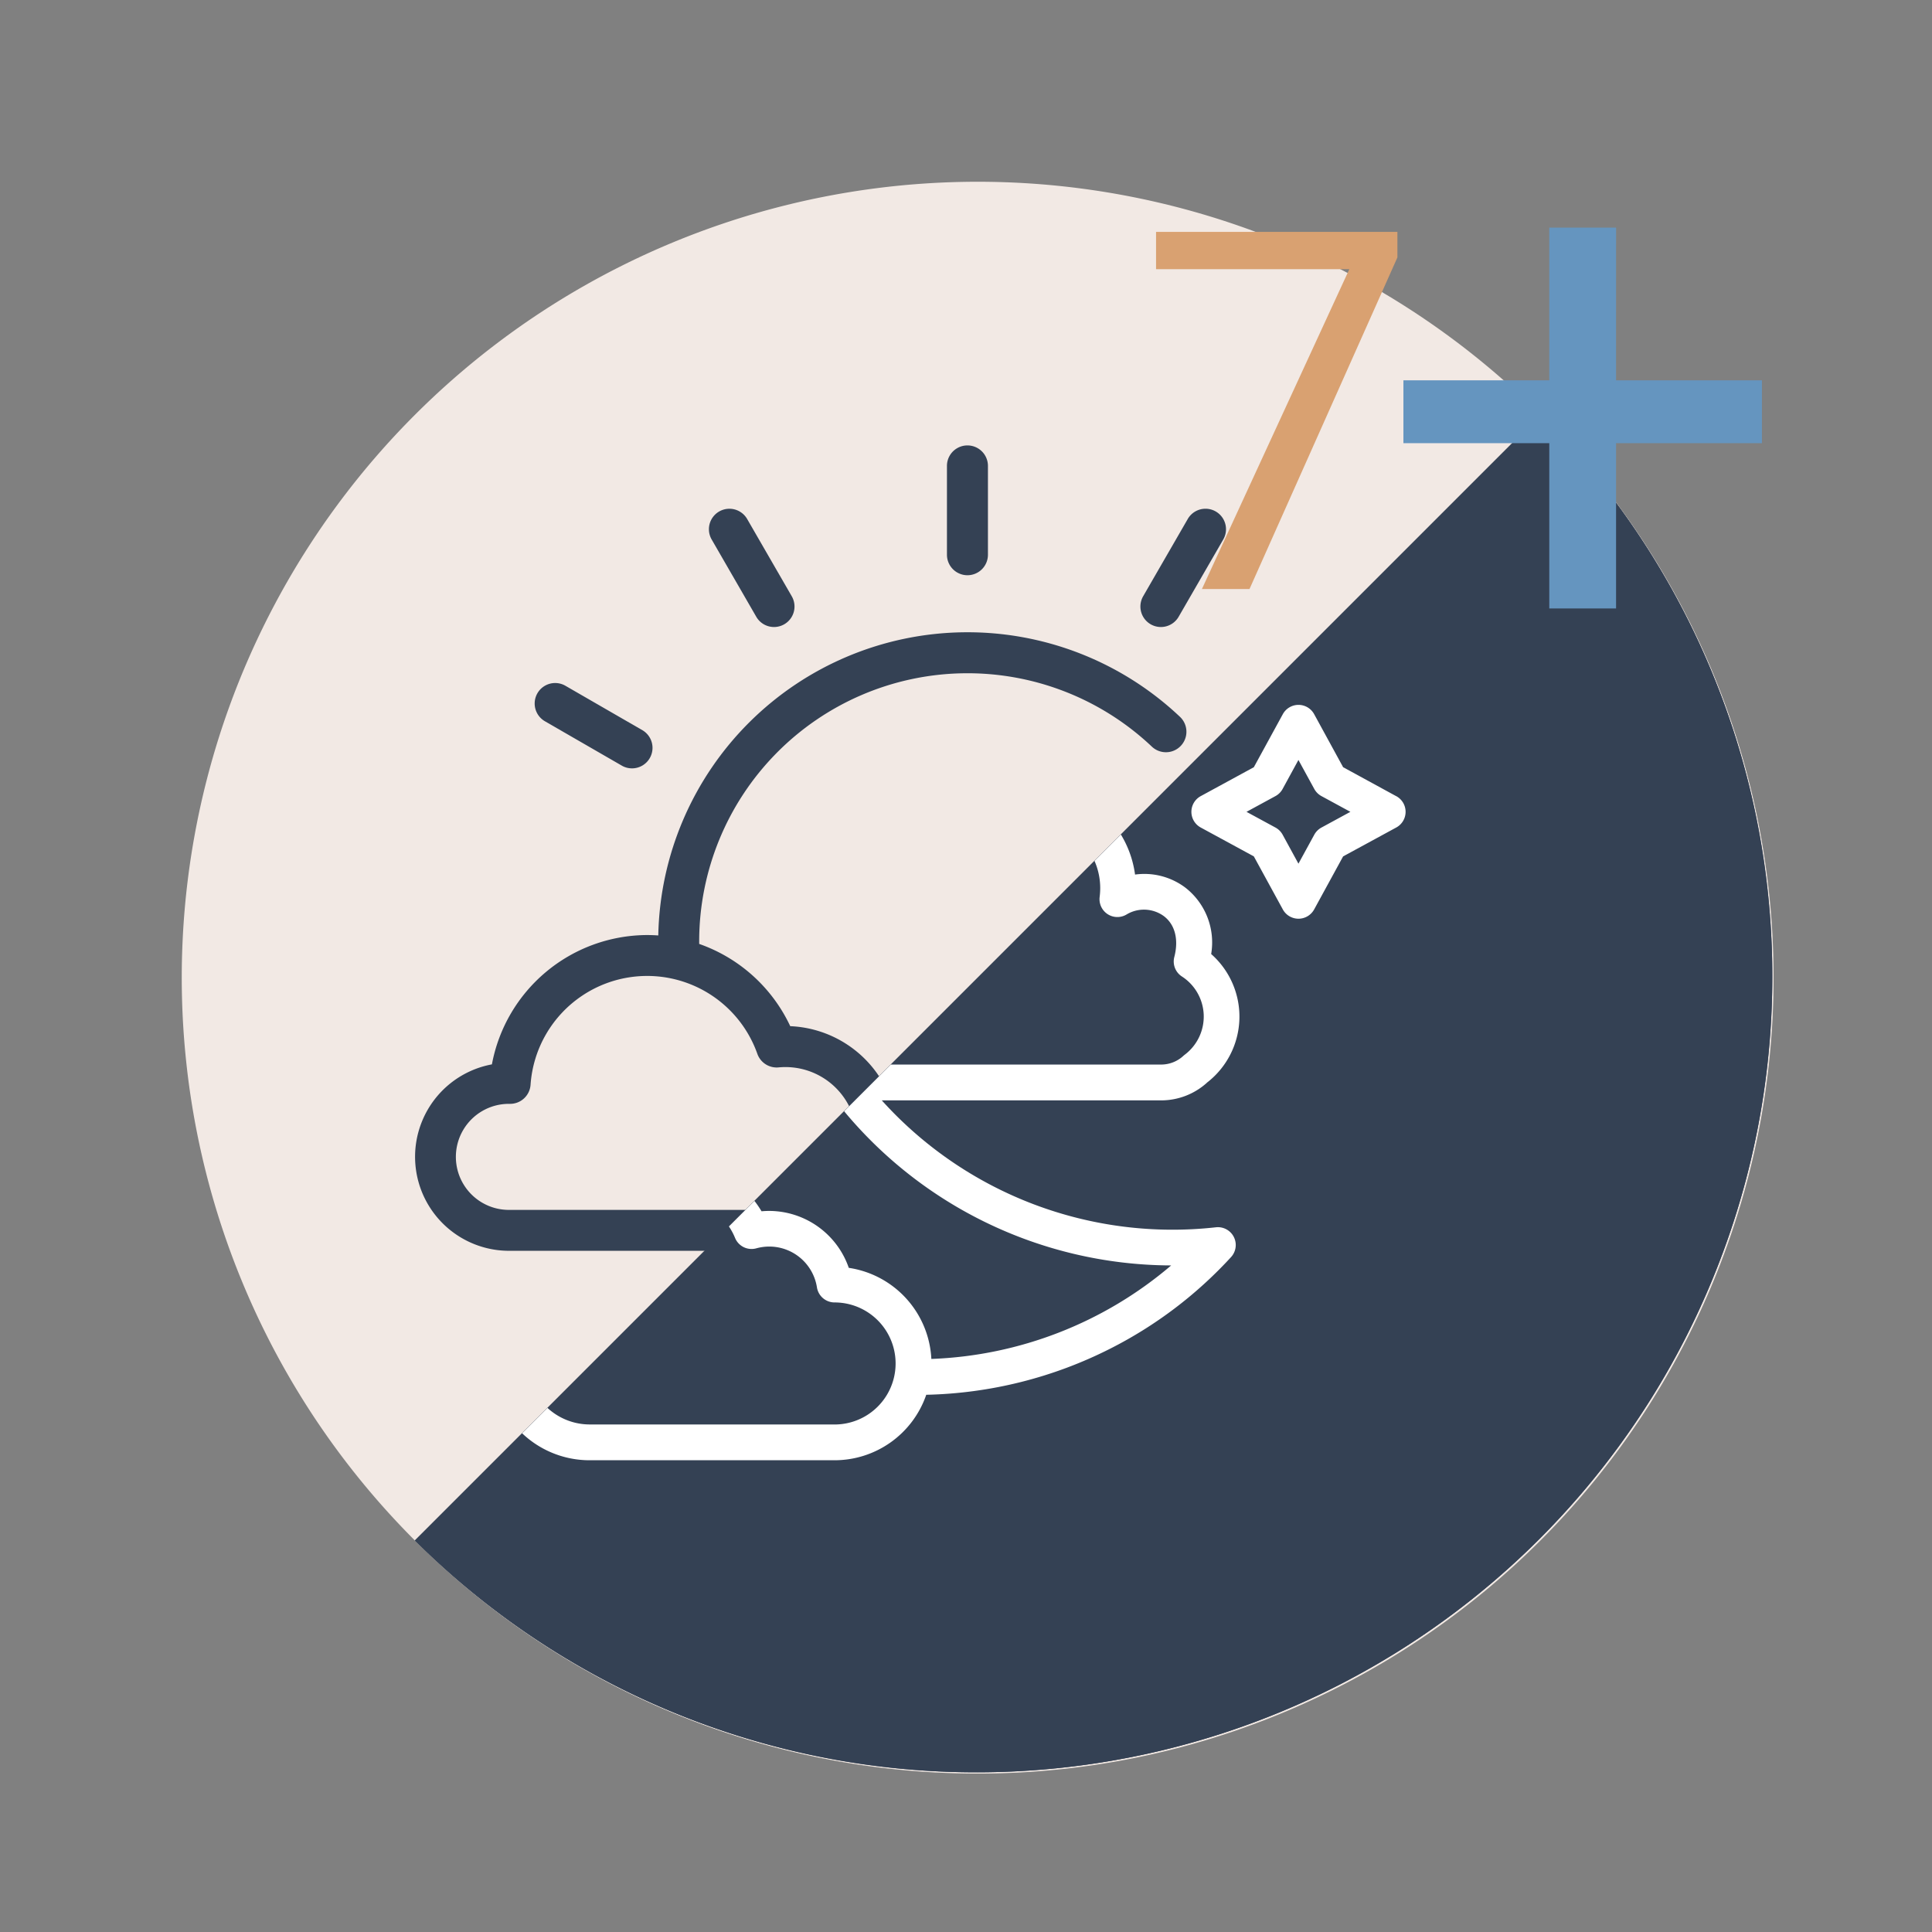 <svg xmlns="http://www.w3.org/2000/svg" xmlns:xlink="http://www.w3.org/1999/xlink" width="200" height="200" viewBox="0 0 200 200">
  <rect x="0" y="0" width="200" height="200" fill="#808080" stroke="none"/>
  <defs>
    <clipPath id="clip-path">
      <path id="Trazado_105650" data-name="Trazado 105650" d="M1484.488,4279.6a82.393,82.393,0,0,1-116.521,116.521Z" fill="none"/>
    </clipPath>
  </defs>
  <g id="Grupo_57496" data-name="Grupo 57496" transform="translate(-1325.019 -4236.652)">
    <rect id="Rectángulo_5874" data-name="Rectángulo 5874" width="200" height="200" transform="translate(1325.019 4236.652)" fill="#344154" opacity="0"/>
    <path id="Trazado_105632" data-name="Trazado 105632" d="M1484.488,4279.6a82.393,82.393,0,1,1-116.521,0A82.392,82.392,0,0,1,1484.488,4279.6Z" fill="#f2e9e4"/>
    <g id="Grupo_57489" data-name="Grupo 57489">
      <path id="Trazado_105633" data-name="Trazado 105633" d="M1403.308,4300.5a2.121,2.121,0,1,0,3.674-2.121l-4.618-8a2.121,2.121,0,1,0-3.674,2.121Z" fill="#344154" fill-rule="evenodd"/>
      <path id="Trazado_105634" data-name="Trazado 105634" d="M1459.854,4316.218a2.111,2.111,0,0,0,1.058-.285l8-4.617a2.121,2.121,0,0,0-2.121-3.674l-8,4.617a2.122,2.122,0,0,0,1.064,3.959Z" fill="#344154" fill-rule="evenodd"/>
      <path id="Trazado_105635" data-name="Trazado 105635" d="M1381.428,4311.316l8,4.617a2.122,2.122,0,0,0,2.122-3.674l-8-4.617a2.121,2.121,0,1,0-2.121,3.674Z" fill="#344154" fill-rule="evenodd"/>
      <path id="Trazado_105636" data-name="Trazado 105636" d="M1444.132,4301.275a2.12,2.12,0,0,0,2.9-.777l4.618-8a2.121,2.121,0,1,0-3.674-2.121l-4.618,8A2.123,2.123,0,0,0,1444.132,4301.275Z" fill="#344154" fill-rule="evenodd"/>
      <path id="Trazado_105637" data-name="Trazado 105637" d="M1425.169,4296.2a2.122,2.122,0,0,0,2.121-2.122v-9.24a2.122,2.122,0,0,0-4.243,0v9.24A2.123,2.123,0,0,0,1425.169,4296.2Z" fill="#344154" fill-rule="evenodd"/>
      <path id="Trazado_105638" data-name="Trazado 105638" d="M1425.169,4372.041a2.122,2.122,0,0,0-2.122,2.121v9.241a2.122,2.122,0,1,0,4.243,0v-9.241A2.122,2.122,0,0,0,1425.169,4372.041Z" fill="#344154" fill-rule="evenodd"/>
      <path id="Trazado_105639" data-name="Trazado 105639" d="M1474.452,4332h-9.241a2.121,2.121,0,0,0,0,4.242h9.241a2.121,2.121,0,0,0,0-4.242Z" fill="#344154" fill-rule="evenodd"/>
      <path id="Trazado_105640" data-name="Trazado 105640" d="M1447.029,4367.742a2.121,2.121,0,0,0-3.674,2.121l4.619,8a2.121,2.121,0,1,0,3.673-2.121Z" fill="#344154" fill-rule="evenodd"/>
      <path id="Trazado_105641" data-name="Trazado 105641" d="M1468.91,4356.925l-8-4.618a2.121,2.121,0,1,0-2.122,3.674l8,4.618a2.121,2.121,0,0,0,2.121-3.674Z" fill="#344154" fill-rule="evenodd"/>
      <path id="Trazado_105642" data-name="Trazado 105642" d="M1453.676,4324.847a2.12,2.12,0,0,0-1.548,2.57,27.8,27.8,0,0,1-35.811,33.038,11.628,11.628,0,0,0-9.492-17.574,16.392,16.392,0,0,0-9.427-8.515c0-.082,0-.164,0-.246a27.774,27.774,0,0,1,46.86-20.177,2.121,2.121,0,1,0,2.916-3.081,32.014,32.014,0,0,0-54.01,22.628q-.57-.042-1.148-.042a16.4,16.4,0,0,0-16.075,13.387,9.732,9.732,0,0,0,1.761,19.3h28.627a11.563,11.563,0,0,0,6.928-2.294,32.028,32.028,0,0,0,43.932-29.723,32.149,32.149,0,0,0-.94-7.724A2.122,2.122,0,0,0,1453.676,4324.847ZM1377.7,4361.9a5.489,5.489,0,0,1,0-10.978h.126a2.12,2.12,0,0,0,2.116-1.974,12.1,12.1,0,0,1,23.479-3.2,2.12,2.12,0,0,0,2.2,1.4c.236-.022.474-.033.707-.033a7.391,7.391,0,0,1,0,14.782Z" fill="#344154" fill-rule="evenodd"/>
      <path id="Trazado_105643" data-name="Trazado 105643" d="M1448.87,4319.045a2.121,2.121,0,1,0,2.121-2.121A2.125,2.125,0,0,0,1448.87,4319.045Z" fill="#344154" fill-rule="evenodd"/>
    </g>
    <path id="Trazado_105644" data-name="Trazado 105644" d="M1484.488,4279.6a82.393,82.393,0,0,1-116.521,116.521Z" fill="#344154"/>
    <path id="Trazado_105645" data-name="Trazado 105645" d="M1484.488,4279.6a82.393,82.393,0,0,1-116.521,116.521Z" fill="#344154"/>
    <g id="Grupo_57493" data-name="Grupo 57493">
      <g id="Grupo_57492" data-name="Grupo 57492" clip-path="url(#clip-path)">
        <g id="Grupo_57491" data-name="Grupo 57491">
          <g id="Grupo_57490" data-name="Grupo 57490">
            <path id="Trazado_105646" data-name="Trazado 105646" d="M1449.962,4348.728a8.633,8.633,0,0,0,.437-13.314,7.191,7.191,0,0,0-2.668-6.871,7.051,7.051,0,0,0-5.212-1.356,10.693,10.693,0,0,0-13.873-8.761,11.379,11.379,0,0,0-18.256,4.86,10.986,10.986,0,0,0-4.379,1.1,40.277,40.277,0,0,1,10.574-27.876,1.847,1.847,0,0,0-1.567-3.085,44.125,44.125,0,0,0-33.475,22.2,1.848,1.848,0,0,0,3.224,1.806,40.458,40.458,0,0,1,25.9-19.5,43.974,43.974,0,0,0-8.216,29.313c-.037.046-.076.09-.112.137a11.308,11.308,0,0,0-1.953,9.367,7.1,7.1,0,0,0,2.34,13.815h8.774a44.185,44.185,0,0,0,34.759,17.086,40.553,40.553,0,0,1-24.827,9.68,10.038,10.038,0,0,0-8.548-9.43,8.742,8.742,0,0,0-8.22-5.892c-.271,0-.541.012-.81.037a10.349,10.349,0,0,0-16.693-1.514,40.511,40.511,0,0,1-3.142-5.156,39.987,39.987,0,0,1-4.111-23.065,1.848,1.848,0,0,0-3.669-.444,43.866,43.866,0,0,0,7.421,30.107,8.175,8.175,0,0,0-4.569,7.327,8.305,8.305,0,0,0,.057.977,10.129,10.129,0,0,0,6.923,17.541h25.344a10.044,10.044,0,0,0,9.489-6.778,44.248,44.248,0,0,0,19.053-4.778,43.787,43.787,0,0,0,12.5-9.476,1.847,1.847,0,0,0-1.568-3.084,40.515,40.515,0,0,1-34.587-13.138h28.907a7.072,7.072,0,0,0,4.749-1.825Zm-38.546,35.384h-25.344a6.454,6.454,0,0,1-6.453-6.441,6.376,6.376,0,0,1,2.642-5.192,1.847,1.847,0,0,0,.687-1.993,4.477,4.477,0,0,1,4.318-5.667c.1,0,.2.005.3.009a1.848,1.848,0,0,0,1.665-.9,6.658,6.658,0,0,1,11.88.87,1.846,1.846,0,0,0,2.2,1.081,5.092,5.092,0,0,1,1.352-.184,5,5,0,0,1,4.924,4.214,1.849,1.849,0,0,0,1.827,1.571,6.317,6.317,0,1,1,0,12.635Zm-8.689-37.254a3.409,3.409,0,1,1,0-6.819,1.848,1.848,0,0,0,1.732-2.491,8.126,8.126,0,0,1,.812-7.925,6.865,6.865,0,0,1,5.562-2.653c.26,0,.523.012.79.038a1.847,1.847,0,0,0,1.99-1.493,7.676,7.676,0,0,1,11.474-5.124,10.705,10.705,0,0,0-3.834,8.179,1.847,1.847,0,1,0,3.695,0,7,7,0,0,1,3.983-6.291l.057-.024a6.908,6.908,0,0,1,2.943-.648,6.981,6.981,0,0,1,6.982,6.963,7.551,7.551,0,0,1-.059.939,1.848,1.848,0,0,0,2.766,1.822,3.494,3.494,0,0,1,3.88.158c1.159.877,1.553,2.419,1.083,4.231a1.847,1.847,0,0,0,.777,2.011,4.943,4.943,0,0,1,.3,8.107,1.573,1.573,0,0,0-.139.116,3.384,3.384,0,0,1-2.306.9Z" fill="#fff"/>
            <path id="Trazado_105647" data-name="Trazado 105647" d="M1429.005,4306.1l5.5,2.995,3,5.49a1.846,1.846,0,0,0,1.621.963h0a1.849,1.849,0,0,0,1.621-.962l3-5.491,5.5-3a1.848,1.848,0,0,0,0-3.246l-5.5-2.991-3-5.49a1.847,1.847,0,0,0-1.621-.961h0a1.847,1.847,0,0,0-1.621.962l-3,5.49-5.5,2.99a1.848,1.848,0,0,0,0,3.247Zm7.747-3.25a1.848,1.848,0,0,0,.739-.738l1.637-3,1.641,3a1.856,1.856,0,0,0,.738.737l3,1.628-3,1.631a1.853,1.853,0,0,0-.737.737l-1.641,3-1.637-3a1.852,1.852,0,0,0-.738-.738l-3-1.631Z" fill="#fff"/>
            <path id="Trazado_105648" data-name="Trazado 105648" d="M1469.559,4319.073l-5.5-3-3-5.491a1.847,1.847,0,0,0-1.621-.962h0a1.849,1.849,0,0,0-1.622.963l-3,5.49-5.5,2.995a1.849,1.849,0,0,0,0,3.247l5.5,2.99,3,5.49a1.848,1.848,0,0,0,1.622.962h0a1.849,1.849,0,0,0,1.621-.961l3-5.491,5.5-2.99a1.846,1.846,0,0,0,0-3.246Zm-7.746,3.249a1.855,1.855,0,0,0-.739.737l-1.641,3-1.637-3a1.852,1.852,0,0,0-.739-.738l-3-1.628,3-1.631a1.845,1.845,0,0,0,.738-.738l1.637-3,1.641,3a1.849,1.849,0,0,0,.738.737l3,1.631Z" fill="#fff"/>
            <path id="Trazado_105649" data-name="Trazado 105649" d="M1379.007,4325.739a1.847,1.847,0,0,0,2.485-.809l.005-.011a1.848,1.848,0,1,0-2.49.82Z" fill="#fff"/>
          </g>
        </g>
      </g>
    </g>
    <g id="Grupo_57494" data-name="Grupo 57494">
      <path id="Trazado_105651" data-name="Trazado 105651" d="M1492.314,4276.022h15.1v6.508h-15.1v17.106H1485.4V4282.53h-15.1v-6.508h15.1v-15.805h6.917Z" fill="#6595bf"/>
    </g>
    <g id="Grupo_57495" data-name="Grupo 57495">
      <path id="Trazado_105652" data-name="Trazado 105652" d="M1469.678,4263.3l-15.311,34.328h-4.926l15.26-33.11h-20.008v-3.859h24.985Z" fill="#d9a171"/>
    </g>
  </g>
</svg>
